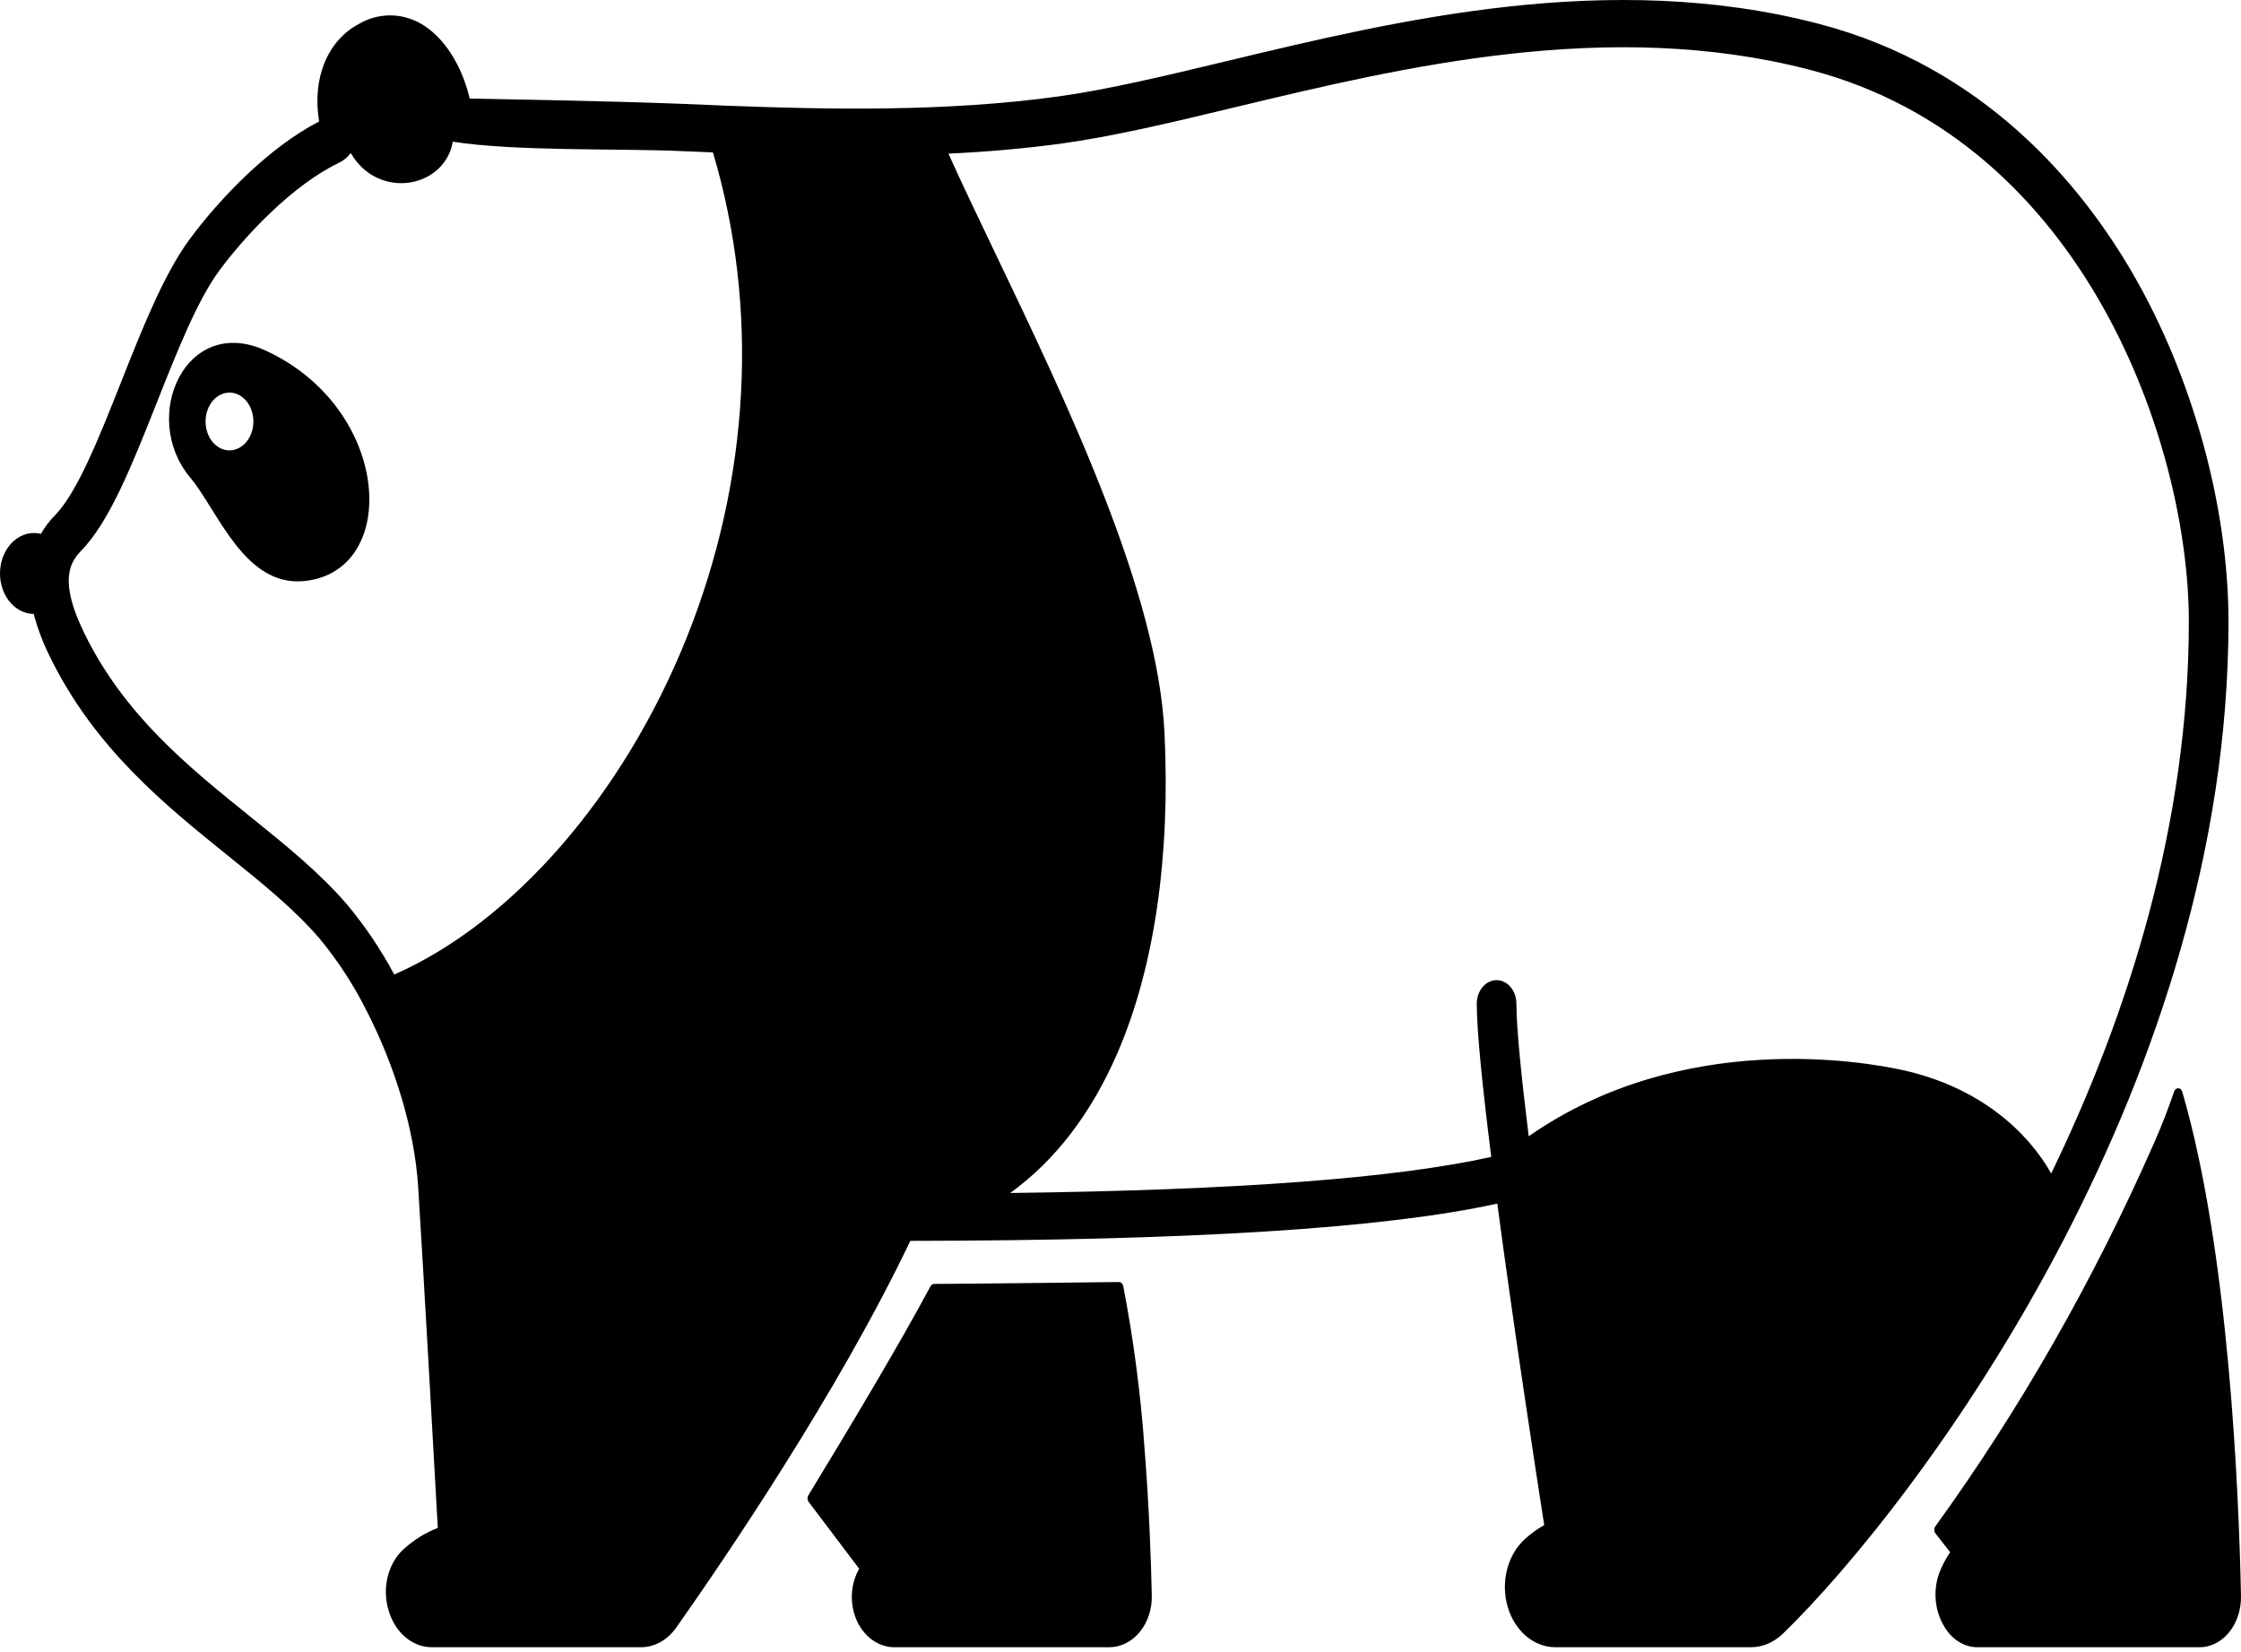 <svg width="270" height="199" viewBox="0 0 270 199" fill="none" xmlns="http://www.w3.org/2000/svg">
<path d="M248.818 149.012C259.667 128.031 268.492 102.302 268.492 74.882C268.492 61.109 264.189 45.452 256.983 33.001C250.681 22.113 238.996 8.047 219.099 2.861C193.918 -3.702 168.405 2.418 147.905 7.336C140.497 9.113 133.499 10.792 127.505 11.622C114.063 13.482 99.861 13.209 87.653 12.738H87.645C85.735 12.664 83.868 12.585 82.067 12.509C74.354 12.184 56.59 11.872 56.59 11.872C55.621 7.751 53.411 4.375 50.653 2.816C49.484 2.167 48.208 1.838 46.919 1.853C45.629 1.868 44.359 2.227 43.202 2.904C39.407 4.952 37.588 9.502 38.448 14.639C32.369 17.759 26.429 23.971 22.827 28.856C19.734 33.049 17.112 39.67 14.574 46.074C11.991 52.595 9.32 59.338 6.647 62.061C5.992 62.722 5.414 63.483 4.926 64.323C4.917 64.323 4.909 64.318 4.9 64.316C4.341 64.182 3.764 64.188 3.208 64.335C2.651 64.482 2.126 64.766 1.667 65.168C1.208 65.571 0.824 66.084 0.541 66.673C0.257 67.263 0.081 67.917 0.022 68.592C-0.037 69.268 0.023 69.951 0.199 70.597C0.375 71.244 0.662 71.839 1.042 72.346C1.422 72.852 1.886 73.258 2.406 73.538C2.926 73.818 3.488 73.966 4.059 73.971C4.541 75.763 5.193 77.484 6.002 79.1C11.381 90.133 19.89 96.992 27.397 103.042C31.536 106.378 35.444 109.529 38.472 113.048C40.744 115.78 42.72 118.84 44.354 122.157C44.372 122.199 44.396 122.235 44.416 122.276C47.489 128.404 49.927 135.881 50.383 143.022C50.958 152.044 52.32 176.404 52.748 184.098C51.269 184.659 49.882 185.518 48.646 186.637C47.727 187.465 47.052 188.62 46.72 189.935C46.388 191.251 46.415 192.658 46.798 193.953C47.161 195.275 47.868 196.425 48.817 197.237C49.765 198.049 50.905 198.481 52.072 198.47H77.215C78.025 198.471 78.825 198.26 79.56 197.853C80.294 197.446 80.945 196.852 81.466 196.113C87.026 188.234 100.896 167.929 109.674 149.507C143.654 149.467 166.86 147.998 180.397 145.018C182.413 160.207 185.076 177.514 186.05 183.756C185.209 184.225 184.415 184.801 183.68 185.475C182.674 186.4 181.936 187.676 181.57 189.124C181.203 190.573 181.226 192.123 181.636 193.555C182.045 194.988 182.821 196.232 183.853 197.113C184.886 197.994 186.124 198.468 187.394 198.468H210.961C212.355 198.467 213.706 197.896 214.79 196.852C222.562 189.34 236.783 172.18 248.642 149.355C248.707 149.245 248.766 149.131 248.818 149.012V149.012ZM82.738 76.819C75.137 95.801 61.756 111.156 47.502 117.419C45.865 114.368 43.957 111.537 41.809 108.976C38.475 105.101 34.394 101.812 30.074 98.33C22.646 92.342 14.963 86.15 10.132 76.242C7.192 70.211 8.29 67.875 9.751 66.387C13.203 62.871 15.968 55.892 18.895 48.503C21.29 42.456 23.767 36.203 26.416 32.612C29.622 28.265 35.323 22.252 40.84 19.616C41.382 19.356 41.869 18.957 42.267 18.447C45.283 23.7 52.466 22.925 54.269 18.143C54.395 17.799 54.488 17.44 54.547 17.072C62.139 18.248 74.237 17.871 81.899 18.196C83.198 18.251 84.537 18.307 85.893 18.361C91.481 37.058 90.379 57.741 82.738 76.819ZM229.255 128.936C224.804 127.95 202.711 123.969 184.181 136.909C183.3 129.773 182.699 123.838 182.699 120.937C182.699 120.183 182.447 119.459 182 118.926C181.552 118.392 180.945 118.092 180.311 118.092C179.678 118.092 179.071 118.392 178.623 118.926C178.175 119.459 177.924 120.183 177.924 120.937C177.924 124.306 178.645 131.248 179.668 139.393C168.107 141.967 149.042 143.399 121.715 143.739C127.155 139.803 131.493 134.153 134.661 126.804C139.073 116.576 141.023 103.251 140.3 88.268C139.486 71.387 128.6 48.65 119.852 30.383C117.826 26.152 115.886 22.1 114.27 18.514C118.871 18.29 123.497 17.904 128.054 17.273C134.245 16.417 141.337 14.715 148.845 12.911C168.907 8.098 193.875 2.108 218.076 8.416C251.326 17.086 263.716 53.786 263.716 74.882C263.716 99.163 256.475 122.109 247.132 141.388C244.389 136.5 238.673 131.023 229.255 128.936V128.936Z" fill="black"/>
<path d="M32.002 42.239C22.392 37.815 16.802 50.241 22.918 57.539C26.263 61.528 29.442 70.77 36.709 70.003C48.254 68.788 47.191 49.225 32.002 42.239ZM27.648 54.263C27.078 54.263 26.521 54.059 26.047 53.676C25.574 53.294 25.204 52.751 24.986 52.115C24.768 51.479 24.711 50.78 24.822 50.105C24.933 49.43 25.208 48.81 25.611 48.323C26.014 47.837 26.527 47.505 27.086 47.371C27.645 47.237 28.224 47.306 28.751 47.569C29.277 47.832 29.727 48.278 30.044 48.85C30.361 49.423 30.53 50.095 30.53 50.783C30.53 51.706 30.226 52.591 29.686 53.244C29.145 53.896 28.413 54.263 27.648 54.263Z" fill="black"/>
<path d="M135.331 154.951C135.301 154.811 135.233 154.687 135.136 154.599C135.04 154.511 134.921 154.464 134.799 154.465C132.193 154.498 118.399 154.668 112.55 154.696C112.46 154.695 112.372 154.722 112.293 154.774C112.214 154.825 112.148 154.9 112.101 154.99C108.342 162.044 101.747 173.019 97.392 180.164C97.32 180.282 97.285 180.425 97.292 180.57C97.299 180.715 97.347 180.852 97.43 180.96L103.515 189.012L103.45 189.127C103.429 189.172 103.402 189.216 103.38 189.261C102.905 190.179 102.646 191.23 102.63 192.306C102.613 193.382 102.84 194.443 103.286 195.381C103.732 196.319 104.382 197.099 105.169 197.642C105.955 198.185 106.85 198.471 107.762 198.47H133.641C134.325 198.469 135.003 198.307 135.633 197.993C136.264 197.679 136.835 197.219 137.313 196.641C137.791 196.062 138.166 195.376 138.416 194.624C138.666 193.872 138.787 193.068 138.77 192.26C138.683 188.097 138.456 181.562 137.892 174.47C137.426 167.901 136.57 161.379 135.331 154.951Z" fill="black"/>
<path d="M262.923 131.544C262.888 131.422 262.824 131.316 262.738 131.239C262.652 131.163 262.549 131.12 262.443 131.116C262.336 131.113 262.231 131.148 262.142 131.219C262.053 131.289 261.983 131.39 261.942 131.51C261.238 133.589 260.447 135.625 259.574 137.608C252.27 154.22 243.413 169.754 233.177 183.902C233.09 184.02 233.043 184.175 233.045 184.334C233.047 184.493 233.099 184.645 233.19 184.76L234.959 187.026C234.439 187.773 234.003 188.601 233.662 189.487C233.295 190.466 233.139 191.542 233.207 192.614C233.275 193.686 233.565 194.72 234.051 195.62C234.483 196.476 235.086 197.186 235.804 197.684C236.522 198.182 237.331 198.452 238.158 198.47H265.024C265.688 198.47 266.345 198.308 266.956 197.996C267.567 197.683 268.121 197.225 268.584 196.649C269.048 196.073 269.411 195.39 269.654 194.641C269.897 193.891 270.014 193.091 269.999 192.286C269.733 179.33 268.499 150.618 262.923 131.544Z" fill="black"/>
</svg>

